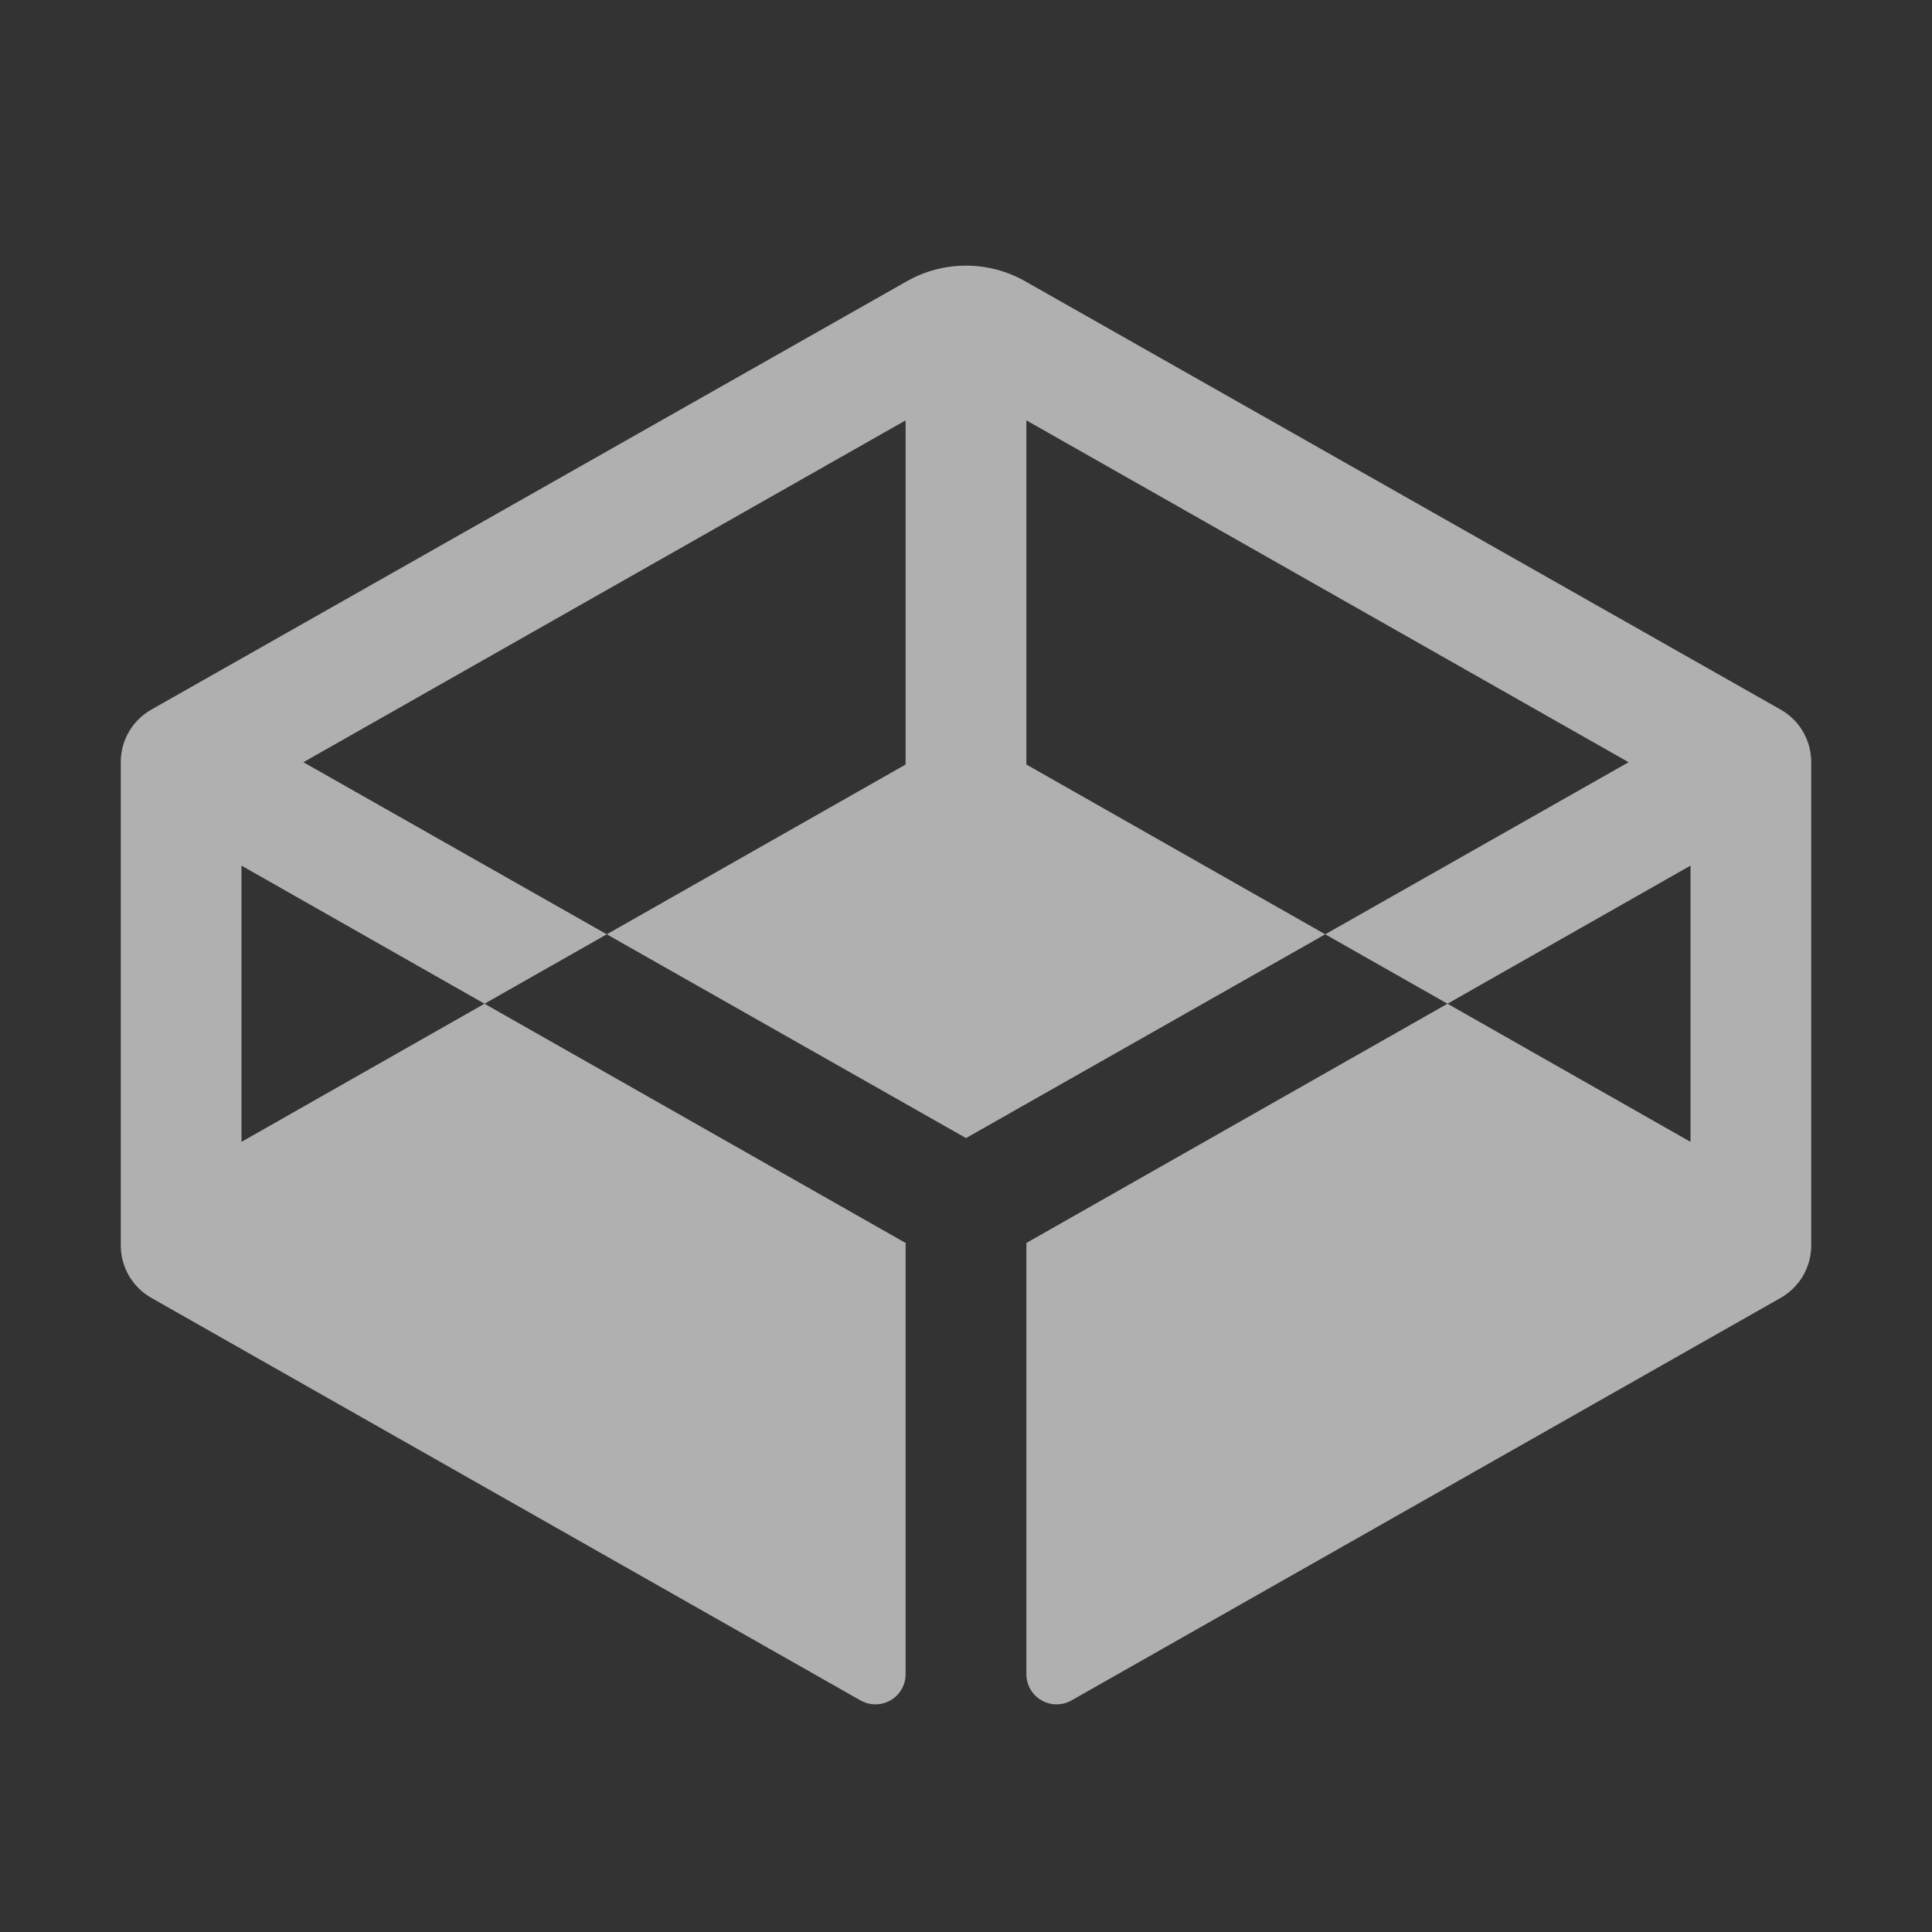 <svg width="59" height="59" viewBox="0 0 59 59" fill="none" xmlns="http://www.w3.org/2000/svg">
<rect x="0" y="0" width="59" height="59" fill="#333333" stroke="none"/>
<g clip-path="url(#clip0_1313_5128)">
<path d="M55.312 23.277V38.028C55.313 38.356 55.226 38.679 55.06 38.963C54.894 39.246 54.655 39.48 54.368 39.641L32.727 51.925C32.586 52.006 32.426 52.049 32.264 52.048C32.101 52.048 31.942 52.005 31.801 51.923C31.661 51.841 31.544 51.723 31.464 51.582C31.384 51.441 31.342 51.281 31.344 51.118V37.958L44.204 30.652L51.625 34.87V26.435L44.204 30.652L40.47 28.532L49.735 23.277L31.344 12.837V23.347L40.47 28.532L29.5 34.755L18.53 28.532L27.656 23.347V12.837L9.265 23.277L18.53 28.532L14.796 30.652L7.375 26.435V34.87L14.796 30.652L27.656 37.958V51.118C27.658 51.281 27.616 51.441 27.536 51.582C27.456 51.723 27.339 51.841 27.199 51.923C27.058 52.005 26.899 52.048 26.736 52.048C26.574 52.049 26.414 52.006 26.273 51.925L4.632 39.641C4.345 39.48 4.106 39.246 3.94 38.963C3.774 38.679 3.687 38.356 3.688 38.028V23.277C3.687 22.949 3.774 22.626 3.94 22.342C4.106 22.058 4.345 21.825 4.632 21.664L27.679 8.597C28.234 8.279 28.861 8.112 29.5 8.112C30.139 8.112 30.766 8.279 31.321 8.597L54.368 21.664C54.655 21.825 54.894 22.058 55.06 22.342C55.226 22.626 55.313 22.949 55.312 23.277Z" fill="white" fill-opacity="0.61"/>
</g>
<defs>
<clipPath id="clip0_1313_5128">
<rect width="59" height="59" fill="white"/>
</clipPath>
</defs>
</svg>
